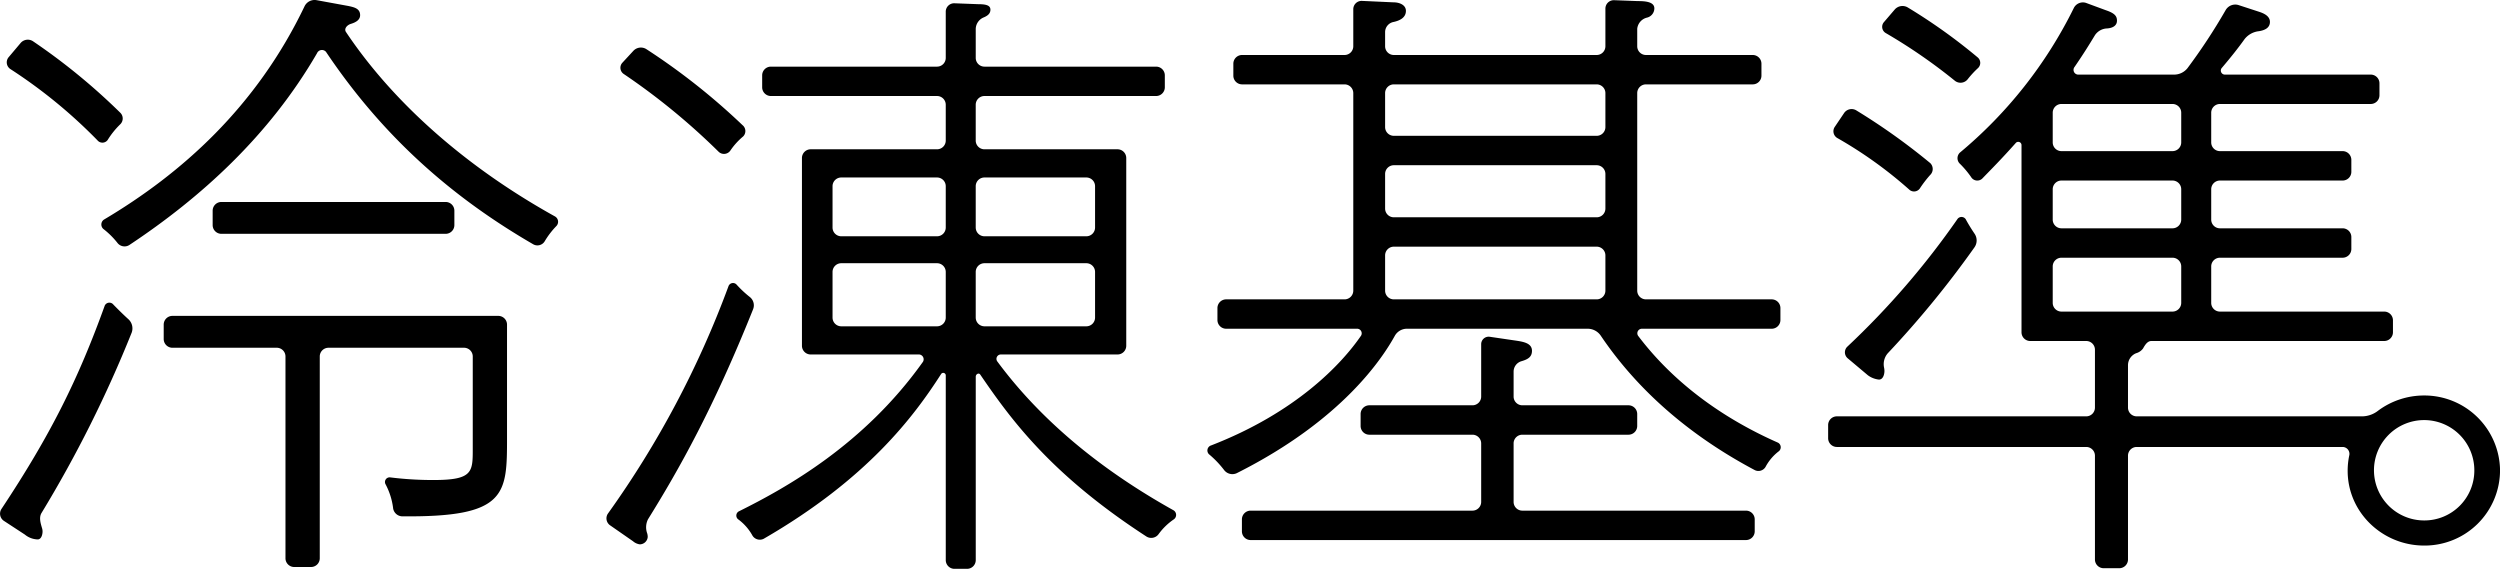 <svg xmlns="http://www.w3.org/2000/svg" width="640.031" height="145.62" viewBox="0 0 640.031 145.62">
  <defs>
    <style>
      .cls-1 {
        fill-rule: evenodd;
      }
    </style>
  </defs>
  <path id="reitokijun01.svg" class="cls-1" d="M871.552,1830.31a1.814,1.814,0,0,1-2.69.51,108.665,108.665,0,0,0-18.547-13.31,2,2,0,0,1-.6-2.87l2.36-3.5a2.322,2.322,0,0,1,3.164-.67,163.357,163.357,0,0,1,18.914,13.49,2.129,2.129,0,0,1-.06,3.05A29.243,29.243,0,0,0,871.552,1830.31Zm-301.328-13.19a1.946,1.946,0,0,0-.17-2.9,168.626,168.626,0,0,0-24.627-19.46,2.629,2.629,0,0,0-3.339.48l-2.763,2.99a1.905,1.905,0,0,0,.285,2.87,170.748,170.748,0,0,1,24.316,19.92,1.981,1.981,0,0,0,3.029-.29A17.386,17.386,0,0,1,570.224,1817.12Zm-161.23,43.05a1.306,1.306,0,0,0-2.2.24c-6.778,18.82-13.867,33.11-26.445,52.07a2.209,2.209,0,0,0,.636,3.07l5.336,3.49a5.4,5.4,0,0,0,3.29,1.25c0.94,0,1.253-1.25,1.253-2.04a2.719,2.719,0,0,0-.11-0.77c-0.386-1.32-.86-2.78-0.154-3.96a312.93,312.93,0,0,0,23.076-46.16,3.177,3.177,0,0,0-.918-3.52C411.546,1862.74,410.081,1861.29,408.994,1860.17Zm426.166,35.35a1.328,1.328,0,0,1,.1,2.28,12.277,12.277,0,0,0-3.295,3.93,2.108,2.108,0,0,1-2.851.76c-19.069-10.15-31.407-22.6-39.355-34.4a4.055,4.055,0,0,0-3.374-1.74H740.254a3.562,3.562,0,0,0-3.16,1.75c-3.088,5.59-13.325,21.57-40.485,35.22a2.661,2.661,0,0,1-3.281-.83,25.07,25.07,0,0,0-3.847-4.01,1.352,1.352,0,0,1,.563-2.26c21.682-8.41,33.359-20.76,38.381-28.11a1.174,1.174,0,0,0-1.1-1.76H693.881a2.233,2.233,0,0,1-2.233-2.23v-3.06a2.233,2.233,0,0,1,2.233-2.23h30.312a2.236,2.236,0,0,0,2.234-2.24v-50.56a2.242,2.242,0,0,0-2.234-2.24H697.955a2.233,2.233,0,0,1-2.234-2.23v-3.06a2.233,2.233,0,0,1,2.234-2.23h26.238a2.236,2.236,0,0,0,2.234-2.24v-9.48a2.127,2.127,0,0,1,2.231-2.13l8.109,0.37c1.41,0,3.133.62,3.133,2.19,0,1.72-1.555,2.49-3.188,2.84a2.651,2.651,0,0,0-2.138,2.53v3.68a2.234,2.234,0,0,0,2.233,2.24h51.931a2.235,2.235,0,0,0,2.234-2.24v-9.64a2.154,2.154,0,0,1,2.231-2.15l6.072,0.23c1.88,0,4.23.16,4.23,1.88a2.459,2.459,0,0,1-1.966,2.37,3.28,3.28,0,0,0-2.42,2.85v4.46a2.235,2.235,0,0,0,2.233,2.24h27.336a2.232,2.232,0,0,1,2.233,2.23v3.06a2.232,2.232,0,0,1-2.233,2.23H801.352a2.241,2.241,0,0,0-2.233,2.24v50.56a2.235,2.235,0,0,0,2.233,2.24h32.193a2.233,2.233,0,0,1,2.233,2.23v3.06a2.233,2.233,0,0,1-2.233,2.23h-33.29a1.162,1.162,0,0,0-.842,1.9C810.977,1883.5,826.306,1891.61,835.16,1895.52Zm-44.188-47.94a2.235,2.235,0,0,0-2.234-2.24H736.807a2.234,2.234,0,0,0-2.233,2.24v9.01a2.234,2.234,0,0,0,2.233,2.24h51.931a2.235,2.235,0,0,0,2.234-2.24v-9.01Zm0-20.85a2.235,2.235,0,0,0-2.234-2.24H736.807a2.234,2.234,0,0,0-2.233,2.24v8.85a2.234,2.234,0,0,0,2.233,2.24h51.931a2.235,2.235,0,0,0,2.234-2.24v-8.85Zm0-20.7a2.241,2.241,0,0,0-2.234-2.24H736.807a2.241,2.241,0,0,0-2.233,2.24v8.7a2.232,2.232,0,0,0,2.233,2.23h51.931a2.233,2.233,0,0,0,2.234-2.23v-8.7Zm-369.093,62.95a2.241,2.241,0,0,0,2.234,2.24h26.709a2.232,2.232,0,0,1,2.233,2.23v51.66a2.235,2.235,0,0,0,2.234,2.24H459.6a2.235,2.235,0,0,0,2.233-2.24v-51.66a2.233,2.233,0,0,1,2.233-2.23h34.7a2.233,2.233,0,0,1,2.234,2.23v23.64c0,5.95,0,7.99-10.027,7.99a88.047,88.047,0,0,1-11.088-.67,1.19,1.19,0,0,0-1.238,1.7,17.713,17.713,0,0,1,1.943,6,2.423,2.423,0,0,0,2.19,2.26c26.993,0.31,26.993-5.56,26.993-20.26V1865.3a2.235,2.235,0,0,0-2.234-2.24H424.113a2.235,2.235,0,0,0-2.234,2.24v3.68Zm464.449-69.33a1.831,1.831,0,0,0-.028-2.75,143.781,143.781,0,0,0-17.867-12.77,2.641,2.641,0,0,0-3.4.51l-2.733,3.19a1.842,1.842,0,0,0,.389,2.79,139.225,139.225,0,0,1,17.77,12.26,2.329,2.329,0,0,0,3.3-.45A24.361,24.361,0,0,1,886.328,1799.65Zm-3.007,38.86a1.287,1.287,0,0,0-2.162-.32,206.358,206.358,0,0,1-28.24,32.74,2,2,0,0,0,.075,2.98l5.185,4.36a5.812,5.812,0,0,0,2.82,1.1c1.1,0,1.41-1.41,1.41-2.2a4.149,4.149,0,0,0-.079-0.79,4.268,4.268,0,0,1,.943-3.76,251.443,251.443,0,0,0,22.186-27.11,3.063,3.063,0,0,0,.026-3.48C884.674,1840.83,884,1839.74,883.321,1838.51Zm-478.408-20.4a1.655,1.655,0,0,0,2.608-.07,20.889,20.889,0,0,1,3.211-4.01,2.06,2.06,0,0,0,.07-2.94,159.383,159.383,0,0,0-22.435-18.37,2.416,2.416,0,0,0-3.178.55l-3.071,3.64a2.059,2.059,0,0,0,.6,3.02A129.244,129.244,0,0,1,404.913,1818.11Zm275.509,94.73a1.393,1.393,0,0,1-.028,2.37,15.866,15.866,0,0,0-3.8,3.71,2.321,2.321,0,0,1-3.1.64c-24.363-15.81-34.636-29.85-42.566-41.47-0.37-.55-1.155-0.12-1.155.53v46.96a2.235,2.235,0,0,1-2.233,2.24h-3.21a2.235,2.235,0,0,1-2.233-2.24v-47.27a0.647,0.647,0,0,0-1.18-.38c-6.919,10.78-18.821,26.82-45.443,42.2a2.215,2.215,0,0,1-2.966-1,12.808,12.808,0,0,0-3.493-3.94,1.22,1.22,0,0,1,.073-2.07c12.354-6.13,32.1-17.19,47.036-38.12a1.245,1.245,0,0,0-.8-2.06H587.51a2.235,2.235,0,0,1-2.233-2.24v-48.05a2.241,2.241,0,0,1,2.233-2.24h32.349a2.233,2.233,0,0,0,2.234-2.23v-9.17a2.235,2.235,0,0,0-2.234-2.24H577.327a2.233,2.233,0,0,1-2.233-2.23v-3.06a2.233,2.233,0,0,1,2.233-2.23h42.532a2.235,2.235,0,0,0,2.234-2.24v-11.83a2.148,2.148,0,0,1,2.231-2.15l6.072,0.23c2.037,0,3.133.31,3.133,1.41,0,0.98-.673,1.53-1.675,1.96a3.272,3.272,0,0,0-2.085,2.94v7.44a2.235,2.235,0,0,0,2.234,2.24h43.941a2.233,2.233,0,0,1,2.234,2.23v3.06a2.233,2.233,0,0,1-2.234,2.23H632a2.235,2.235,0,0,0-2.234,2.24v9.17a2.233,2.233,0,0,0,2.234,2.23h34.071a2.241,2.241,0,0,1,2.233,2.24v48.05a2.235,2.235,0,0,1-2.233,2.24H636.233a1.123,1.123,0,0,0-.96,1.76C648.577,1892.71,666.174,1904.89,680.422,1912.84Zm-58.329-61.03a2.233,2.233,0,0,0-2.234-2.23H595.344a2.233,2.233,0,0,0-2.234,2.23v11.68a2.235,2.235,0,0,0,2.234,2.24h24.515a2.235,2.235,0,0,0,2.234-2.24v-11.68Zm0-21.95a2.233,2.233,0,0,0-2.234-2.23H595.344a2.233,2.233,0,0,0-2.234,2.23v10.58a2.235,2.235,0,0,0,2.234,2.24h24.515a2.235,2.235,0,0,0,2.234-2.24v-10.58Zm7.676,10.58a2.235,2.235,0,0,0,2.234,2.24h26.082a2.235,2.235,0,0,0,2.234-2.24v-10.58a2.233,2.233,0,0,0-2.234-2.23H632a2.233,2.233,0,0,0-2.234,2.23v10.58Zm0,23.05a2.235,2.235,0,0,0,2.234,2.24h26.082a2.235,2.235,0,0,0,2.234-2.24v-11.68a2.233,2.233,0,0,0-2.234-2.23H632a2.233,2.233,0,0,0-2.234,2.23v11.68Zm137.7,32.22a2.233,2.233,0,0,1,2.234-2.23h27.179a2.235,2.235,0,0,0,2.234-2.24v-3.05a2.235,2.235,0,0,0-2.234-2.24H769.706a2.233,2.233,0,0,1-2.234-2.23v-6.35a2.779,2.779,0,0,1,1.991-2.7c1.74-.5,2.71-1.14,2.71-2.67,0-2.04-2.35-2.35-4.544-2.67l-6.251-.92a1.922,1.922,0,0,0-2.209,1.9v13.41a2.233,2.233,0,0,1-2.233,2.23h-26.4a2.235,2.235,0,0,0-2.233,2.24v3.05a2.235,2.235,0,0,0,2.233,2.24h26.4a2.233,2.233,0,0,1,2.233,2.23v14.98a2.233,2.233,0,0,1-2.233,2.23H700.148a2.235,2.235,0,0,0-2.234,2.24v3.05a2.235,2.235,0,0,0,2.234,2.24H826.965a2.235,2.235,0,0,0,2.233-2.24v-3.05a2.235,2.235,0,0,0-2.233-2.24H769.706a2.233,2.233,0,0,1-2.234-2.23v-14.98Zm-194.713-34.32a2.71,2.71,0,0,0-.784-3.13,27.517,27.517,0,0,1-3.434-3.21,1.228,1.228,0,0,0-2.073.43,246.077,246.077,0,0,1-30.862,58.2,2.165,2.165,0,0,0,.591,3.02l5.841,4.06a3.321,3.321,0,0,0,1.723.79,2.051,2.051,0,0,0,2.036-1.89,3.414,3.414,0,0,0-.127-0.9,4.559,4.559,0,0,1,.2-3.63C553.825,1902.32,562.62,1886.72,572.759,1861.39Zm-104.211-71c-0.567-.85.282-1.8,1.26-2.09,1.471-.44,2.36-1.14,2.36-2.22,0-1.73-1.566-2.04-2.976-2.35l-8.142-1.49a2.856,2.856,0,0,0-3.1,1.54c-12.349,25.82-31.553,42.88-51.38,54.64a1.517,1.517,0,0,0,.011,2.5,20.727,20.727,0,0,1,3.424,3.41,2.291,2.291,0,0,0,3.058.6c18.327-12.16,35.818-27.97,48.07-49.11a1.368,1.368,0,0,1,2.3-.35c15.262,22.75,33.433,37.89,53.053,49.26a2.168,2.168,0,0,0,2.936-.77,20.88,20.88,0,0,1,2.959-3.87,1.577,1.577,0,0,0-.29-2.47C497.51,1823.97,479.664,1807.03,468.548,1790.39Zm-31.9,43.51a2.233,2.233,0,0,0-2.233,2.23v3.69a2.233,2.233,0,0,0,2.233,2.23h57.416a2.233,2.233,0,0,0,2.233-2.23v-3.69a2.233,2.233,0,0,0-2.233-2.23H436.646Zm583.364,68.67a19.3,19.3,0,0,1-19.43,19.29c-10.65,0-19.58-8.47-19.58-19.13a18.969,18.969,0,0,1,.4-3.9,1.766,1.766,0,0,0-1.627-2.21H926.994a2.233,2.233,0,0,0-2.233,2.23v26.57a2.235,2.235,0,0,1-2.234,2.24h-3.993a2.235,2.235,0,0,1-2.233-2.24v-26.57a2.233,2.233,0,0,0-2.234-2.23H850.229a2.241,2.241,0,0,1-2.233-2.24v-3.37a2.233,2.233,0,0,1,2.233-2.23h63.838a2.235,2.235,0,0,0,2.234-2.24v-14.81a2.235,2.235,0,0,0-2.234-2.24H899.734a2.233,2.233,0,0,1-2.233-2.23v-47.9a0.837,0.837,0,0,0-1.45-.59c-3.67,4.13-6.385,6.85-8.645,9.18a1.848,1.848,0,0,1-2.822-.45,24.271,24.271,0,0,0-2.806-3.34,1.964,1.964,0,0,1-.062-2.89,113.434,113.434,0,0,0,29.138-36.95,2.6,2.6,0,0,1,3.155-1.39l5.112,1.89c2.349,0.79,2.819,1.57,2.819,2.67,0,1.06-.793,1.85-2.511,1.98a3.91,3.91,0,0,0-3.116,1.71c-1.367,2.26-2.945,4.82-5.241,8.16a1.212,1.212,0,0,0,.882,1.95H936.47a4.385,4.385,0,0,0,3.5-1.62,148.5,148.5,0,0,0,9.77-14.85,2.839,2.839,0,0,1,3.3-1.34l5.082,1.66c0.941,0.31,2.978.94,2.978,2.66,0,1.57-1.408,2.16-2.846,2.38a5.394,5.394,0,0,0-3.643,2.02c-1.62,2.26-3.345,4.45-5.833,7.38a1.034,1.034,0,0,0,.768,1.71h37.362a2.233,2.233,0,0,1,2.233,2.23v3.06a2.233,2.233,0,0,1-2.233,2.23H948.3a2.235,2.235,0,0,0-2.233,2.24v7.6a2.233,2.233,0,0,0,2.233,2.23h31.409a2.241,2.241,0,0,1,2.233,2.24v3.06a2.233,2.233,0,0,1-2.233,2.23H948.3a2.235,2.235,0,0,0-2.233,2.24v7.76a2.233,2.233,0,0,0,2.233,2.23h31.409a2.235,2.235,0,0,1,2.233,2.24v3.05a2.235,2.235,0,0,1-2.233,2.24H948.3a2.233,2.233,0,0,0-2.233,2.23v9.33a2.233,2.233,0,0,0,2.233,2.23h42.061a2.235,2.235,0,0,1,2.234,2.24v3.06a2.233,2.233,0,0,1-2.234,2.23H930.754c-1.024,0-1.638,1.02-2.138,1.91a3.313,3.313,0,0,1-1.773,1.22,3.313,3.313,0,0,0-2.082,3.03v10.89a2.235,2.235,0,0,0,2.233,2.24h57.845a6.756,6.756,0,0,0,3.969-1.46,19.713,19.713,0,0,1,11.772-3.88A19.37,19.37,0,0,1,1020.01,1902.57Zm-114.519-83.92a2.233,2.233,0,0,0,2.233,2.23h28.433a2.233,2.233,0,0,0,2.234-2.23v-7.6a2.235,2.235,0,0,0-2.234-2.24H907.724a2.235,2.235,0,0,0-2.233,2.24v7.6Zm0,19.76a2.233,2.233,0,0,0,2.233,2.23h28.433a2.233,2.233,0,0,0,2.234-2.23v-7.76a2.235,2.235,0,0,0-2.234-2.24H907.724a2.235,2.235,0,0,0-2.233,2.24v7.76Zm30.666,23.55a2.233,2.233,0,0,0,2.234-2.23v-9.33a2.233,2.233,0,0,0-2.234-2.23H907.724a2.233,2.233,0,0,0-2.233,2.23v9.33a2.233,2.233,0,0,0,2.233,2.23h28.433Zm77.273,40.61a12.847,12.847,0,1,0-12.85,12.86A12.782,12.782,0,0,0,1013.43,1902.57Z" transform="translate(-379.969 -1782.19)"/>
</svg>
